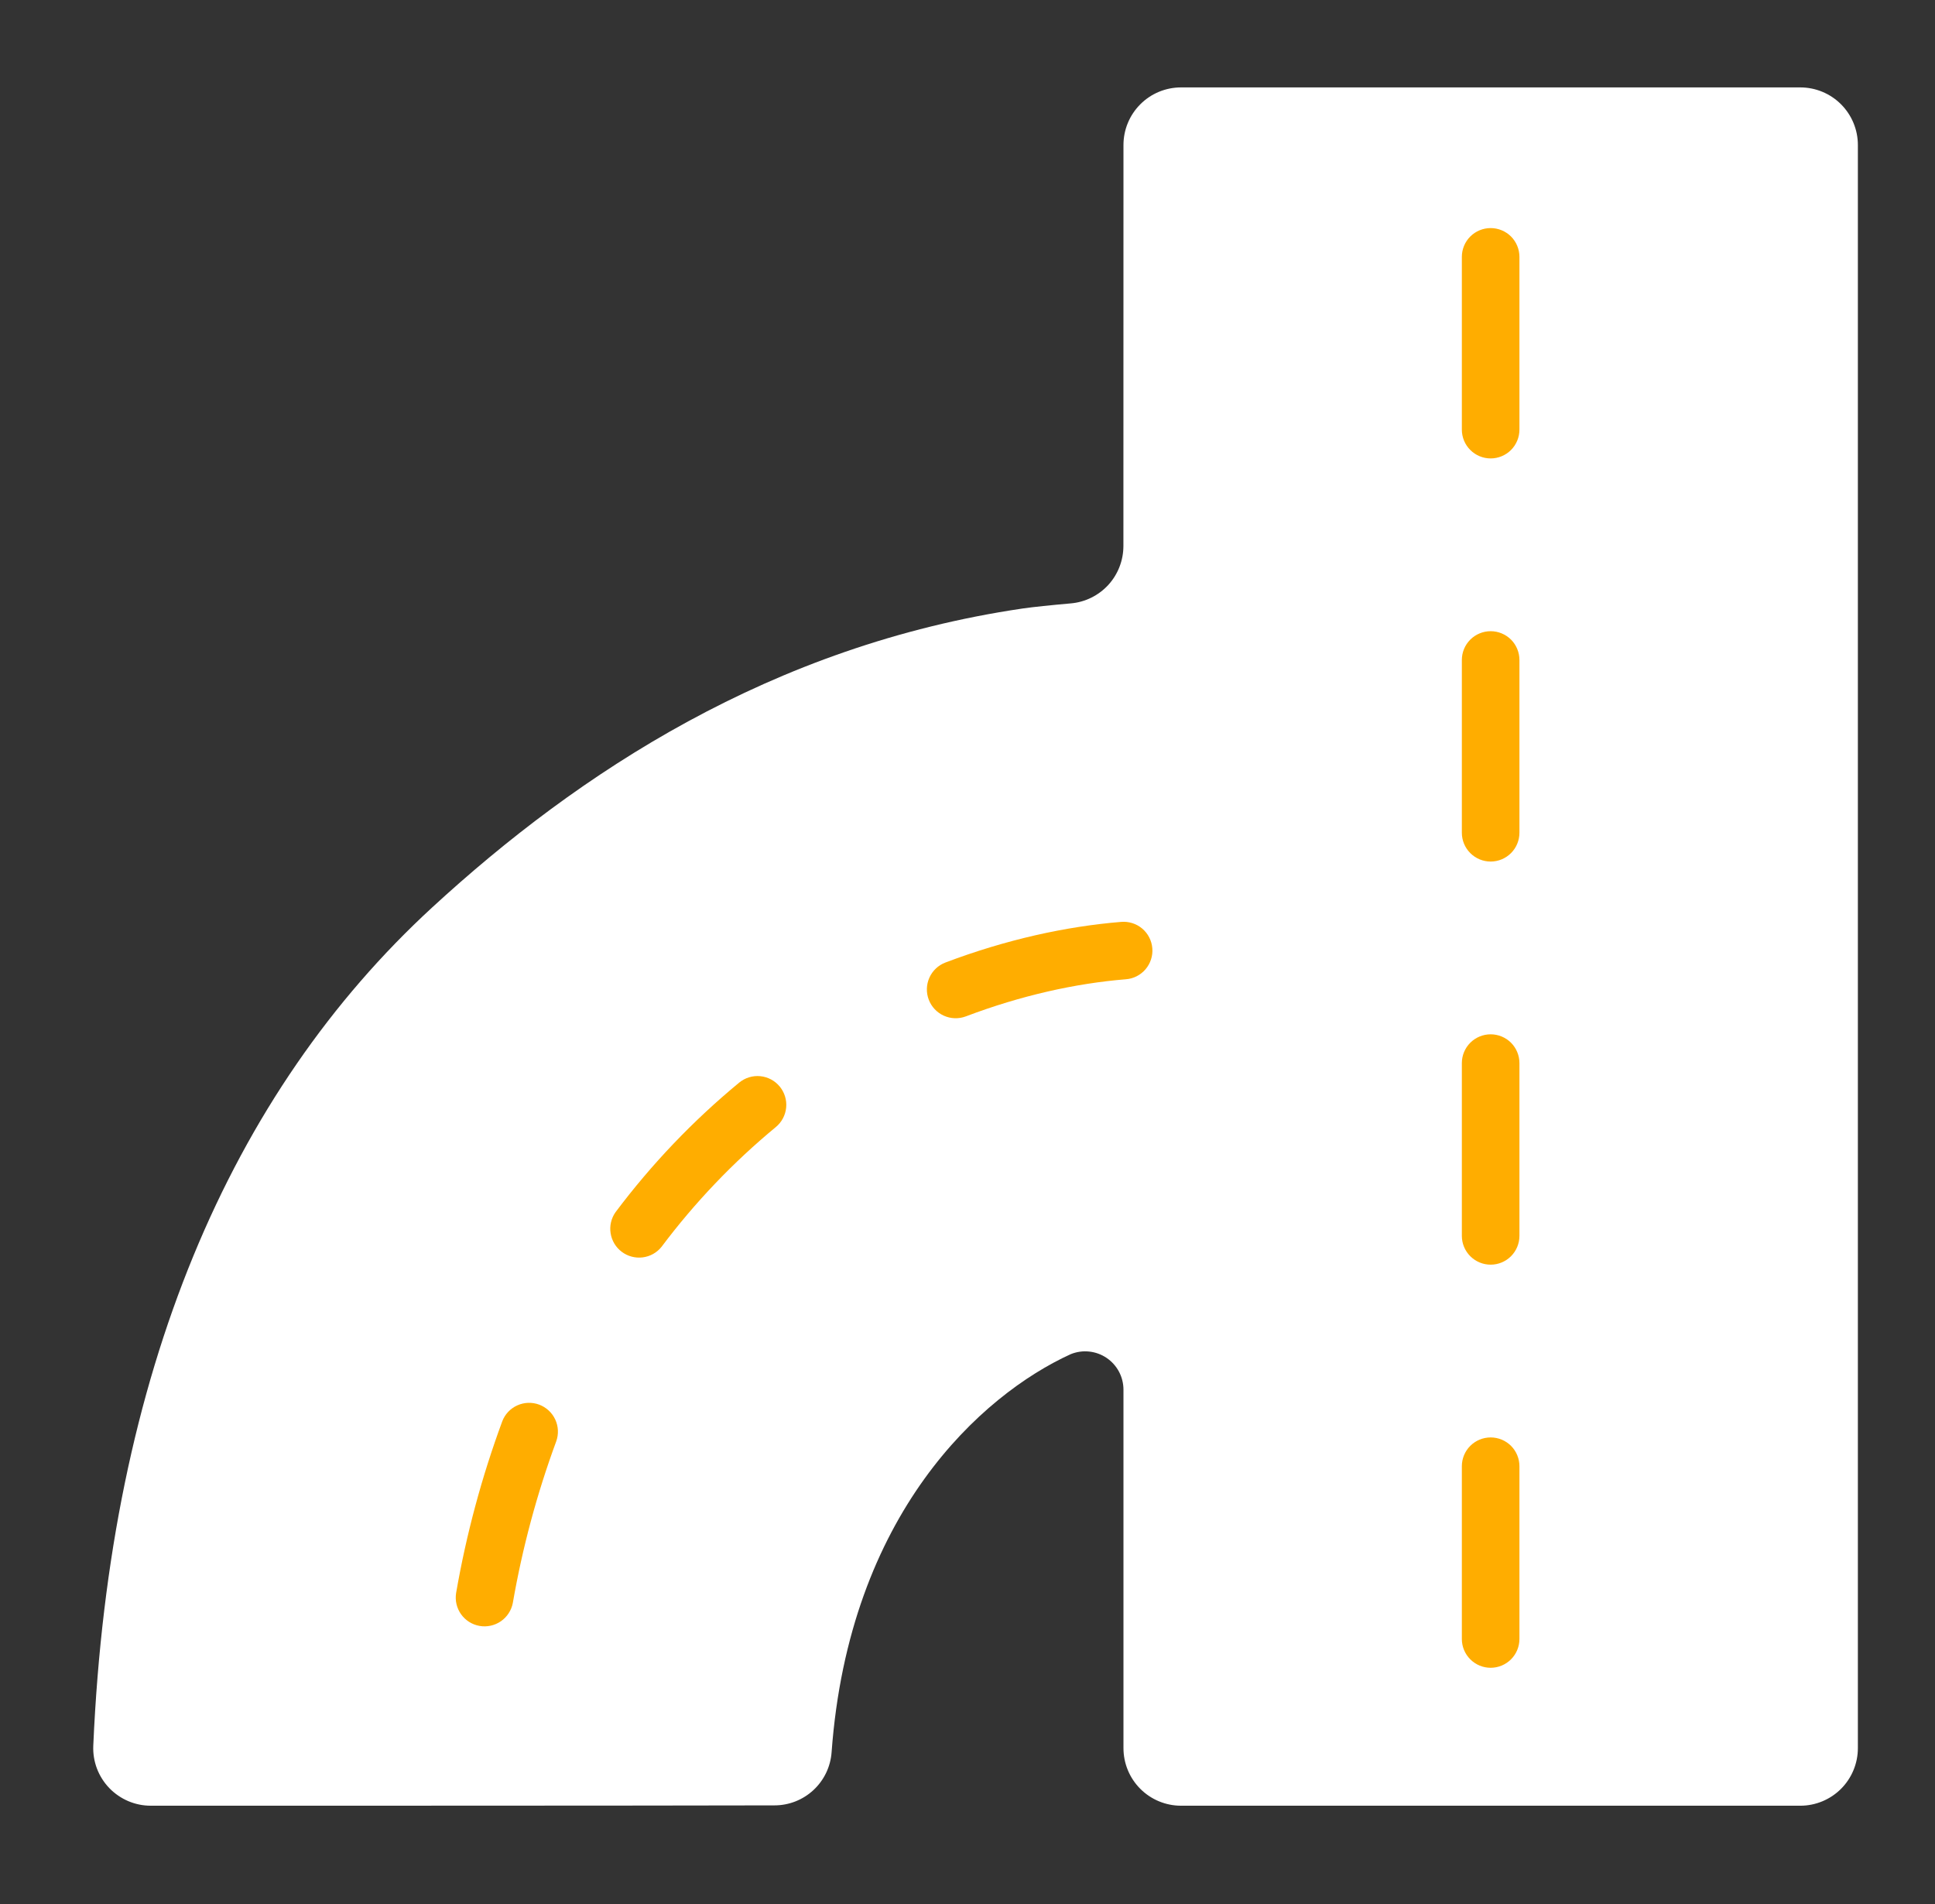 <svg width="63" height="62" viewBox="0 0 63 62" fill="none" xmlns="http://www.w3.org/2000/svg">
<rect x="0" y="0" width="63" height="62" fill="#333333" stroke="none"/>
<path fill-rule="evenodd" clip-rule="evenodd" d="M34.861 19.646C35.328 19.606 35.764 19.392 36.082 19.047C36.399 18.701 36.575 18.249 36.576 17.779C36.578 14.621 36.578 7.974 36.578 4.721C36.578 4.223 36.775 3.747 37.127 3.395C37.478 3.043 37.955 2.846 38.453 2.846H58.614C59.111 2.846 59.588 3.043 59.94 3.395C60.291 3.747 60.489 4.223 60.489 4.721V56.917C60.489 57.414 60.291 57.891 59.94 58.243C59.588 58.594 59.111 58.792 58.614 58.792H38.453C37.955 58.792 37.478 58.594 37.127 58.243C36.775 57.891 36.578 57.414 36.578 56.917V45.249C36.578 45.045 36.529 44.843 36.433 44.662C36.337 44.481 36.198 44.327 36.029 44.212C35.859 44.097 35.664 44.026 35.46 44.005C35.257 43.983 35.051 44.013 34.861 44.09C31.957 45.414 27.642 49.29 27.075 57.053C27.041 57.522 26.83 57.962 26.485 58.282C26.14 58.603 25.687 58.781 25.216 58.781C20.8 58.792 9.453 58.792 4.91 58.792C4.657 58.792 4.407 58.741 4.174 58.642C3.941 58.542 3.731 58.397 3.556 58.215C3.381 58.032 3.245 57.816 3.155 57.579C3.066 57.342 3.026 57.09 3.037 56.837C3.568 44.68 7.516 35.575 14.071 29.545C18.832 25.165 25.126 21.015 33.289 19.813C33.626 19.763 34.247 19.7 34.861 19.646Z" fill="white"/>
<path fill-rule="evenodd" clip-rule="evenodd" d="M47.595 47.738V53.363C47.595 53.612 47.694 53.85 47.87 54.026C48.046 54.202 48.284 54.301 48.533 54.301C48.781 54.301 49.02 54.202 49.196 54.026C49.371 53.85 49.47 53.612 49.47 53.363V47.738C49.47 47.49 49.371 47.251 49.196 47.075C49.02 46.9 48.781 46.801 48.533 46.801C48.284 46.801 48.046 46.9 47.87 47.075C47.694 47.251 47.595 47.49 47.595 47.738ZM47.595 34.613V40.238C47.595 40.487 47.694 40.725 47.87 40.901C48.046 41.077 48.284 41.176 48.533 41.176C48.781 41.176 49.02 41.077 49.196 40.901C49.371 40.725 49.47 40.487 49.47 40.238V34.613C49.47 34.365 49.371 34.126 49.196 33.95C49.02 33.775 48.781 33.676 48.533 33.676C48.284 33.676 48.046 33.775 47.87 33.95C47.694 34.126 47.595 34.365 47.595 34.613ZM47.595 21.488V27.113C47.595 27.362 47.694 27.6 47.87 27.776C48.046 27.952 48.284 28.051 48.533 28.051C48.781 28.051 49.02 27.952 49.196 27.776C49.371 27.6 49.47 27.362 49.47 27.113V21.488C49.47 21.24 49.371 21.001 49.196 20.825C49.02 20.65 48.781 20.551 48.533 20.551C48.284 20.551 48.046 20.65 47.87 20.825C47.694 21.001 47.595 21.24 47.595 21.488ZM47.595 8.363V13.988C47.595 14.237 47.694 14.475 47.87 14.651C48.046 14.827 48.284 14.926 48.533 14.926C48.781 14.926 49.02 14.827 49.196 14.651C49.371 14.475 49.47 14.237 49.47 13.988V8.363C49.47 8.115 49.371 7.876 49.196 7.7C49.02 7.525 48.781 7.426 48.533 7.426C48.284 7.426 48.046 7.525 47.87 7.7C47.694 7.876 47.595 8.115 47.595 8.363ZM16.352 46.278C15.683 48.092 15.18 49.962 14.85 51.867C14.811 52.11 14.869 52.358 15.012 52.559C15.155 52.759 15.37 52.895 15.613 52.938C15.855 52.981 16.104 52.926 16.307 52.787C16.509 52.648 16.649 52.434 16.696 52.193C17.007 50.4 17.48 48.639 18.109 46.931C18.193 46.699 18.182 46.443 18.078 46.218C17.974 45.994 17.786 45.82 17.554 45.733C17.322 45.647 17.066 45.656 16.841 45.758C16.615 45.86 16.439 46.047 16.352 46.278ZM24.066 35.249C22.561 36.491 21.209 37.908 20.039 39.469C19.899 39.669 19.842 39.915 19.881 40.155C19.919 40.396 20.049 40.612 20.244 40.758C20.438 40.904 20.682 40.969 20.924 40.939C21.166 40.909 21.386 40.786 21.538 40.596C22.62 39.153 23.869 37.844 25.259 36.696C25.451 36.538 25.572 36.31 25.596 36.062C25.62 35.815 25.544 35.568 25.386 35.376C25.228 35.184 25 35.063 24.752 35.039C24.505 35.015 24.258 35.091 24.066 35.249ZM36.501 30.016C34.704 30.163 32.755 30.591 30.783 31.338C30.55 31.426 30.362 31.603 30.26 31.83C30.158 32.057 30.15 32.315 30.238 32.547C30.326 32.78 30.503 32.968 30.73 33.07C30.956 33.172 31.215 33.18 31.447 33.092C33.243 32.411 35.017 32.018 36.653 31.884C36.777 31.875 36.897 31.842 37.007 31.786C37.117 31.73 37.215 31.653 37.296 31.559C37.376 31.465 37.437 31.356 37.475 31.238C37.513 31.121 37.528 30.997 37.517 30.873C37.507 30.75 37.473 30.63 37.416 30.52C37.36 30.41 37.282 30.313 37.188 30.233C37.093 30.153 36.984 30.093 36.866 30.056C36.748 30.019 36.624 30.005 36.501 30.016Z" fill="#FFAD00"/>
</svg>
